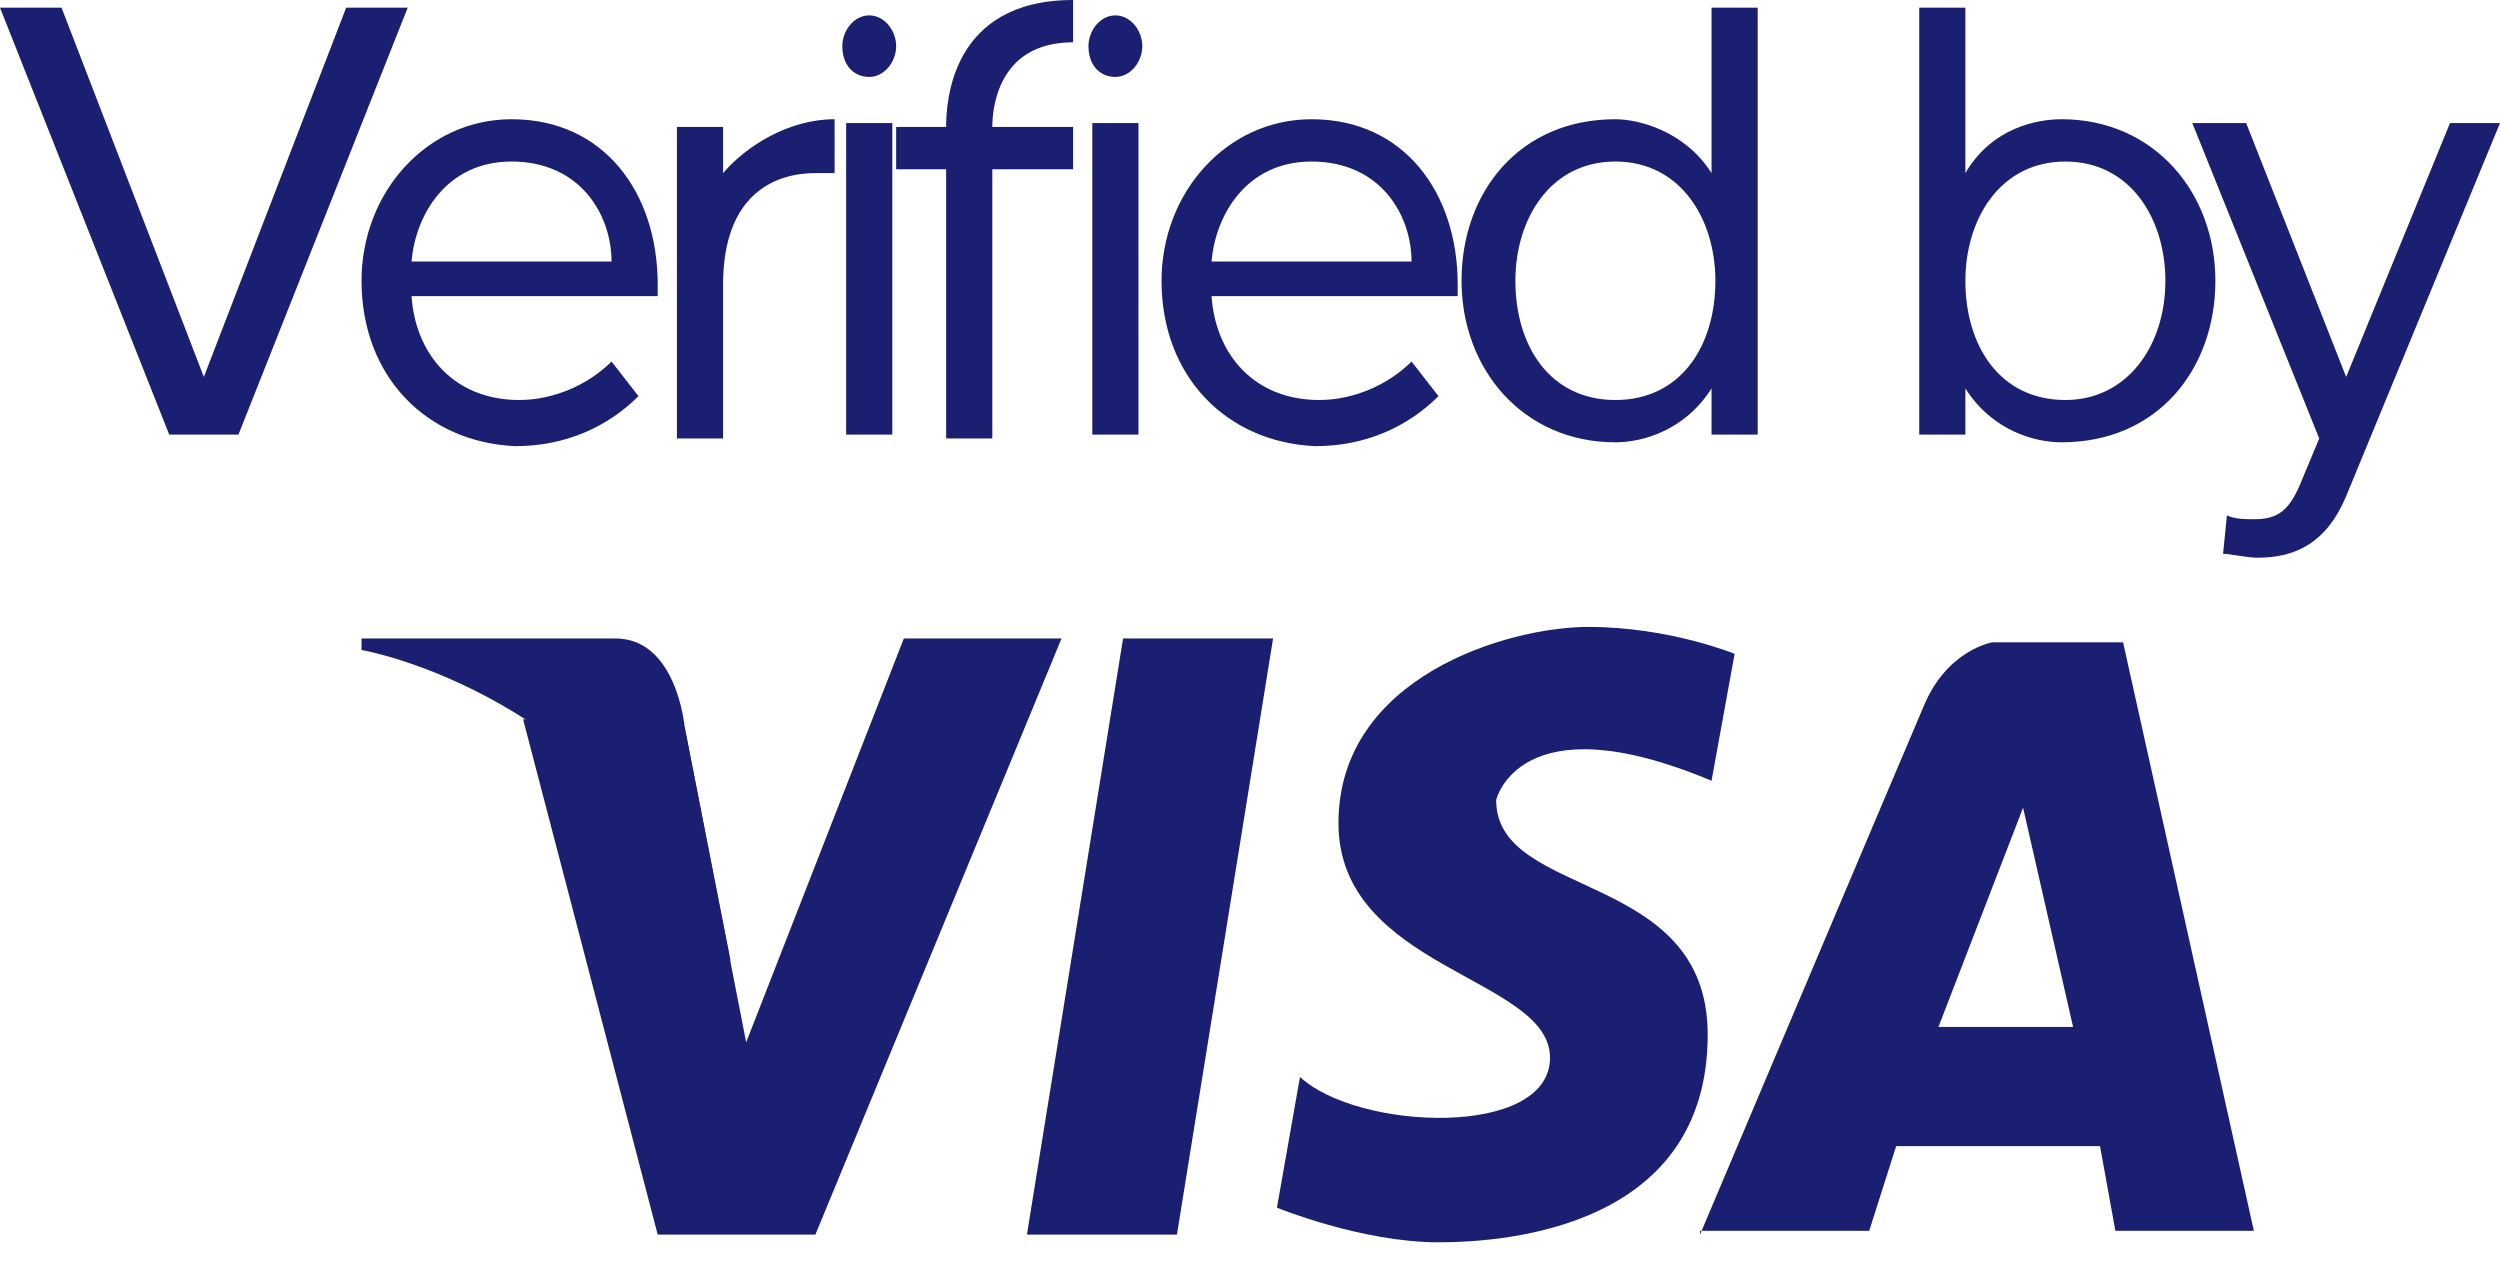 <svg width="65" height="33" viewBox="0 0 65 33"
     xmlns="http://www.w3.org/2000/svg">
    <title>Verified by Visa</title>
    <g fill="#1A1F71" fill-rule="evenodd">
        <path
            d="M53.9 26.7L52.6 21l-2.2 5.7h3.5zm-9.7 5.4s5.2-12.3 5.8-13.7c.6-1.5 1.8-1.7 1.8-1.7h3.4L58.6 32H55l-.4-2.2h-5.3l-.7 2.2h-4.4v.1zm.3-11.8l.6-3.3s-1.7-.7-3.8-.7c-2.1 0-6.5 1.3-6.5 5.1s5.5 4 5.5 6.1c0 2.1-5 1.9-6.5.5l-.6 3.4s2.2.9 4.2.9 7-.5 7-5.4c0-4.3-5.5-3.5-5.5-6.1 0 0 .6-2.6 5.6-.5zm-15.3-3.7l-2.5 15.5h3.9l2.5-15.5h-3.9zm-15.6 2.1l3.5 13.4h4.1l6.4-15.5h-4.1l-4.1 10.5-1.6-8.2-4.2-.2z"></path>
        <path
            d="M19 25l-1.2-6.1s-.2-2.3-1.8-2.3H9.4v.3S15.9 18 19 25M56.3 7.3c0-1.6-.9-3.1-2.6-3.1-1.7 0-2.6 1.5-2.6 3.1 0 1.7.9 3.1 2.6 3.1 1.6 0 2.6-1.4 2.6-3.1zM51.1.2v4.3c.7-1.2 1.9-1.4 2.5-1.4 2.4 0 4 1.9 4 4.2 0 2.3-1.5 4.2-4 4.2-.7 0-1.8-.3-2.5-1.4v1.2h-1.2V.2h1.2zm-6.5 7.1c0-1.6-.9-3.1-2.6-3.1-1.7 0-2.6 1.5-2.6 3.1 0 1.7.9 3.1 2.6 3.1 1.7 0 2.6-1.4 2.6-3.1zM45.7.2v11.1h-1.2v-1.2c-.7 1.1-1.8 1.4-2.5 1.4-2.4 0-4-1.9-4-4.2 0-2.3 1.5-4.2 4-4.2.6 0 1.8.3 2.5 1.4V.2h1.2zm-9 6.6c0-1.2-.8-2.6-2.6-2.6-1.7 0-2.5 1.4-2.6 2.6h5.2zm-6.5.5c0-2.3 1.7-4.2 3.9-4.2 2.4 0 3.8 1.9 3.8 4.3v.3h-6.4c.1 1.5 1.1 2.7 2.8 2.7.9 0 1.8-.4 2.4-1l.7.9c-.8.8-1.9 1.3-3.2 1.3-2.3-.1-4-1.8-4-4.3zm-1.8 4h1.2V3.2h-1.2v8.1zM29 .4c.4 0 .7.4.7.8s-.3.8-.7.8c-.4 0-.7-.3-.7-.8 0-.4.3-.8.7-.8zm-5.7 2.9h1.3c0-.6.1-3.3 3.3-3.3v1.1c-2 0-2.1 1.8-2.1 2.2h2.1v1.1h-2.1v7h-1.2v-7h-1.3V3.3zm-1.3 8h1.2V3.2H22v8.1zM22.6.4c.4 0 .7.4.7.8s-.3.8-.7.8c-.4 0-.7-.3-.7-.8 0-.4.3-.8.7-.8zm-.9 4.1h-.5c-1 0-2.4.5-2.4 2.9v4h-1.2V3.3h1.2v1.2c.6-.7 1.7-1.4 2.9-1.4v1.4zm-5.8 2.3c0-1.2-.8-2.6-2.6-2.6-1.7 0-2.5 1.4-2.6 2.6h5.2zm-6.5.5c0-2.3 1.7-4.2 3.9-4.2 2.4 0 3.8 1.9 3.8 4.3v.3h-6.4c.1 1.5 1.1 2.7 2.8 2.7.9 0 1.8-.4 2.4-1l.7.9c-.8.8-1.9 1.3-3.2 1.3-2.3-.1-4-1.8-4-4.3zm-5 4L0 .2h1.6l3.7 9.6L9 .2h1.6L6.2 11.3H4.4z"></path>
        <path
            d="M57.9 13.4c.2.1.5.1.7.1.6 0 .9-.2 1.2-.9l.5-1.2L57 3.2h1.4L61 9.8l2.7-6.6H65l-4 9.7c-.5 1.2-1.3 1.6-2.3 1.6-.3 0-.7-.1-.9-.1l.1-1z"></path>
    </g>
</svg>

